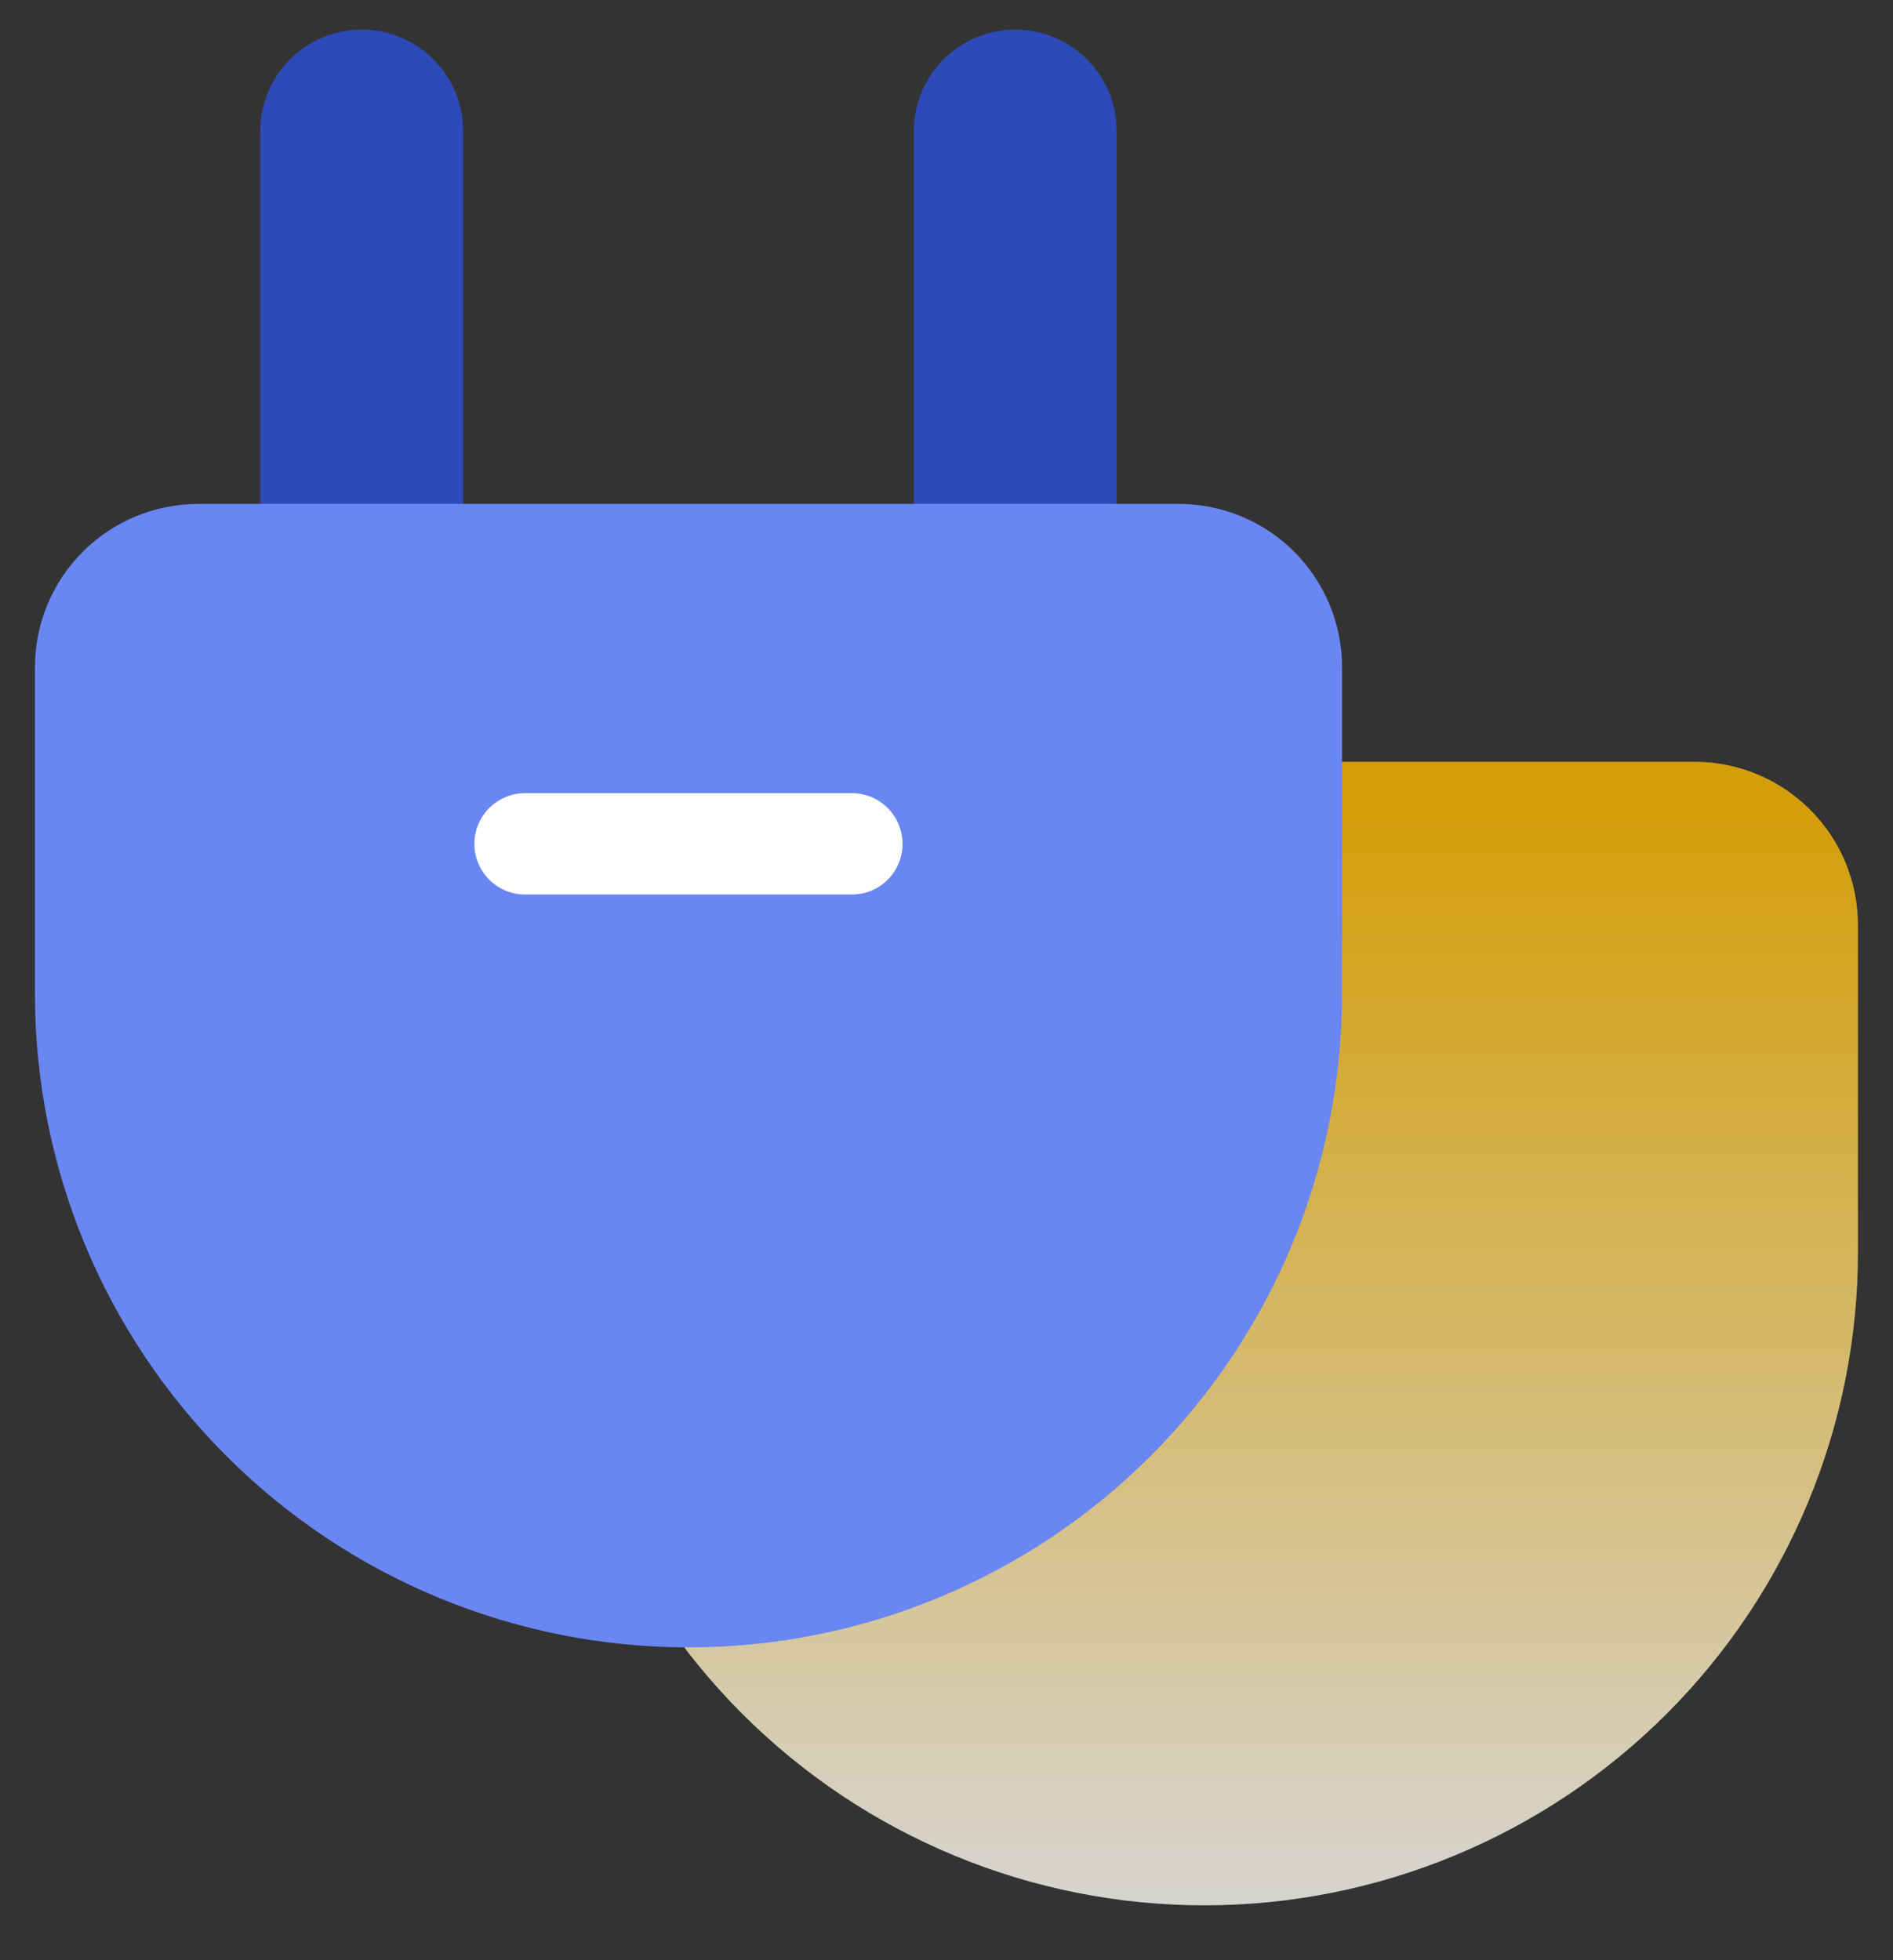 <svg width="28" height="29" viewBox="0 0 28 29" fill="none" xmlns="http://www.w3.org/2000/svg">
<rect x="0" y="0" width="28" height="29" fill="#333333" stroke="none"/>
<path d="M5.35 9.188V1.938" stroke="#2D4AB8" stroke-width="3" stroke-linecap="round" stroke-linejoin="round"/>
<path d="M15.017 9.188V1.938" stroke="#2D4AB8" stroke-width="3" stroke-linecap="round" stroke-linejoin="round"/>
<path d="M17.815 28.188C15.251 28.188 12.793 27.169 10.98 25.356C9.167 23.543 8.148 21.084 8.148 18.521V13.687C8.148 13.046 8.403 12.431 8.856 11.978C9.309 11.525 9.924 11.27 10.565 11.27H25.066C25.706 11.27 26.321 11.525 26.774 11.978C27.228 12.431 27.482 13.046 27.482 13.687V18.521C27.482 21.084 26.464 23.543 24.651 25.356C22.838 27.169 20.379 28.188 17.815 28.188Z" fill="url(#paint0_linear_325_341)" fill-opacity="0.8"/>
<path d="M10.184 24.372C7.62 24.372 5.161 23.353 3.348 21.54C1.535 19.727 0.517 17.269 0.517 14.705V9.871C0.517 9.23 0.771 8.616 1.225 8.162C1.678 7.709 2.293 7.455 2.934 7.455H17.434C18.075 7.455 18.69 7.709 19.143 8.162C19.596 8.616 19.851 9.23 19.851 9.871V14.705C19.851 17.269 18.832 19.727 17.019 21.54C15.206 23.353 12.748 24.372 10.184 24.372Z" fill="#6A86F2"/>
<path d="M7.767 12.484H12.6" stroke="white" stroke-width="1.5" stroke-linecap="round" stroke-linejoin="round"/>
<defs>
<linearGradient id="paint0_linear_325_341" x1="20.608" y1="28.621" x2="20.608" y2="12.138" gradientUnits="userSpaceOnUse">
<stop stop-color="white"/>
<stop offset="1" stop-color="#FCBA01"/>
</linearGradient>
</defs>
</svg>
